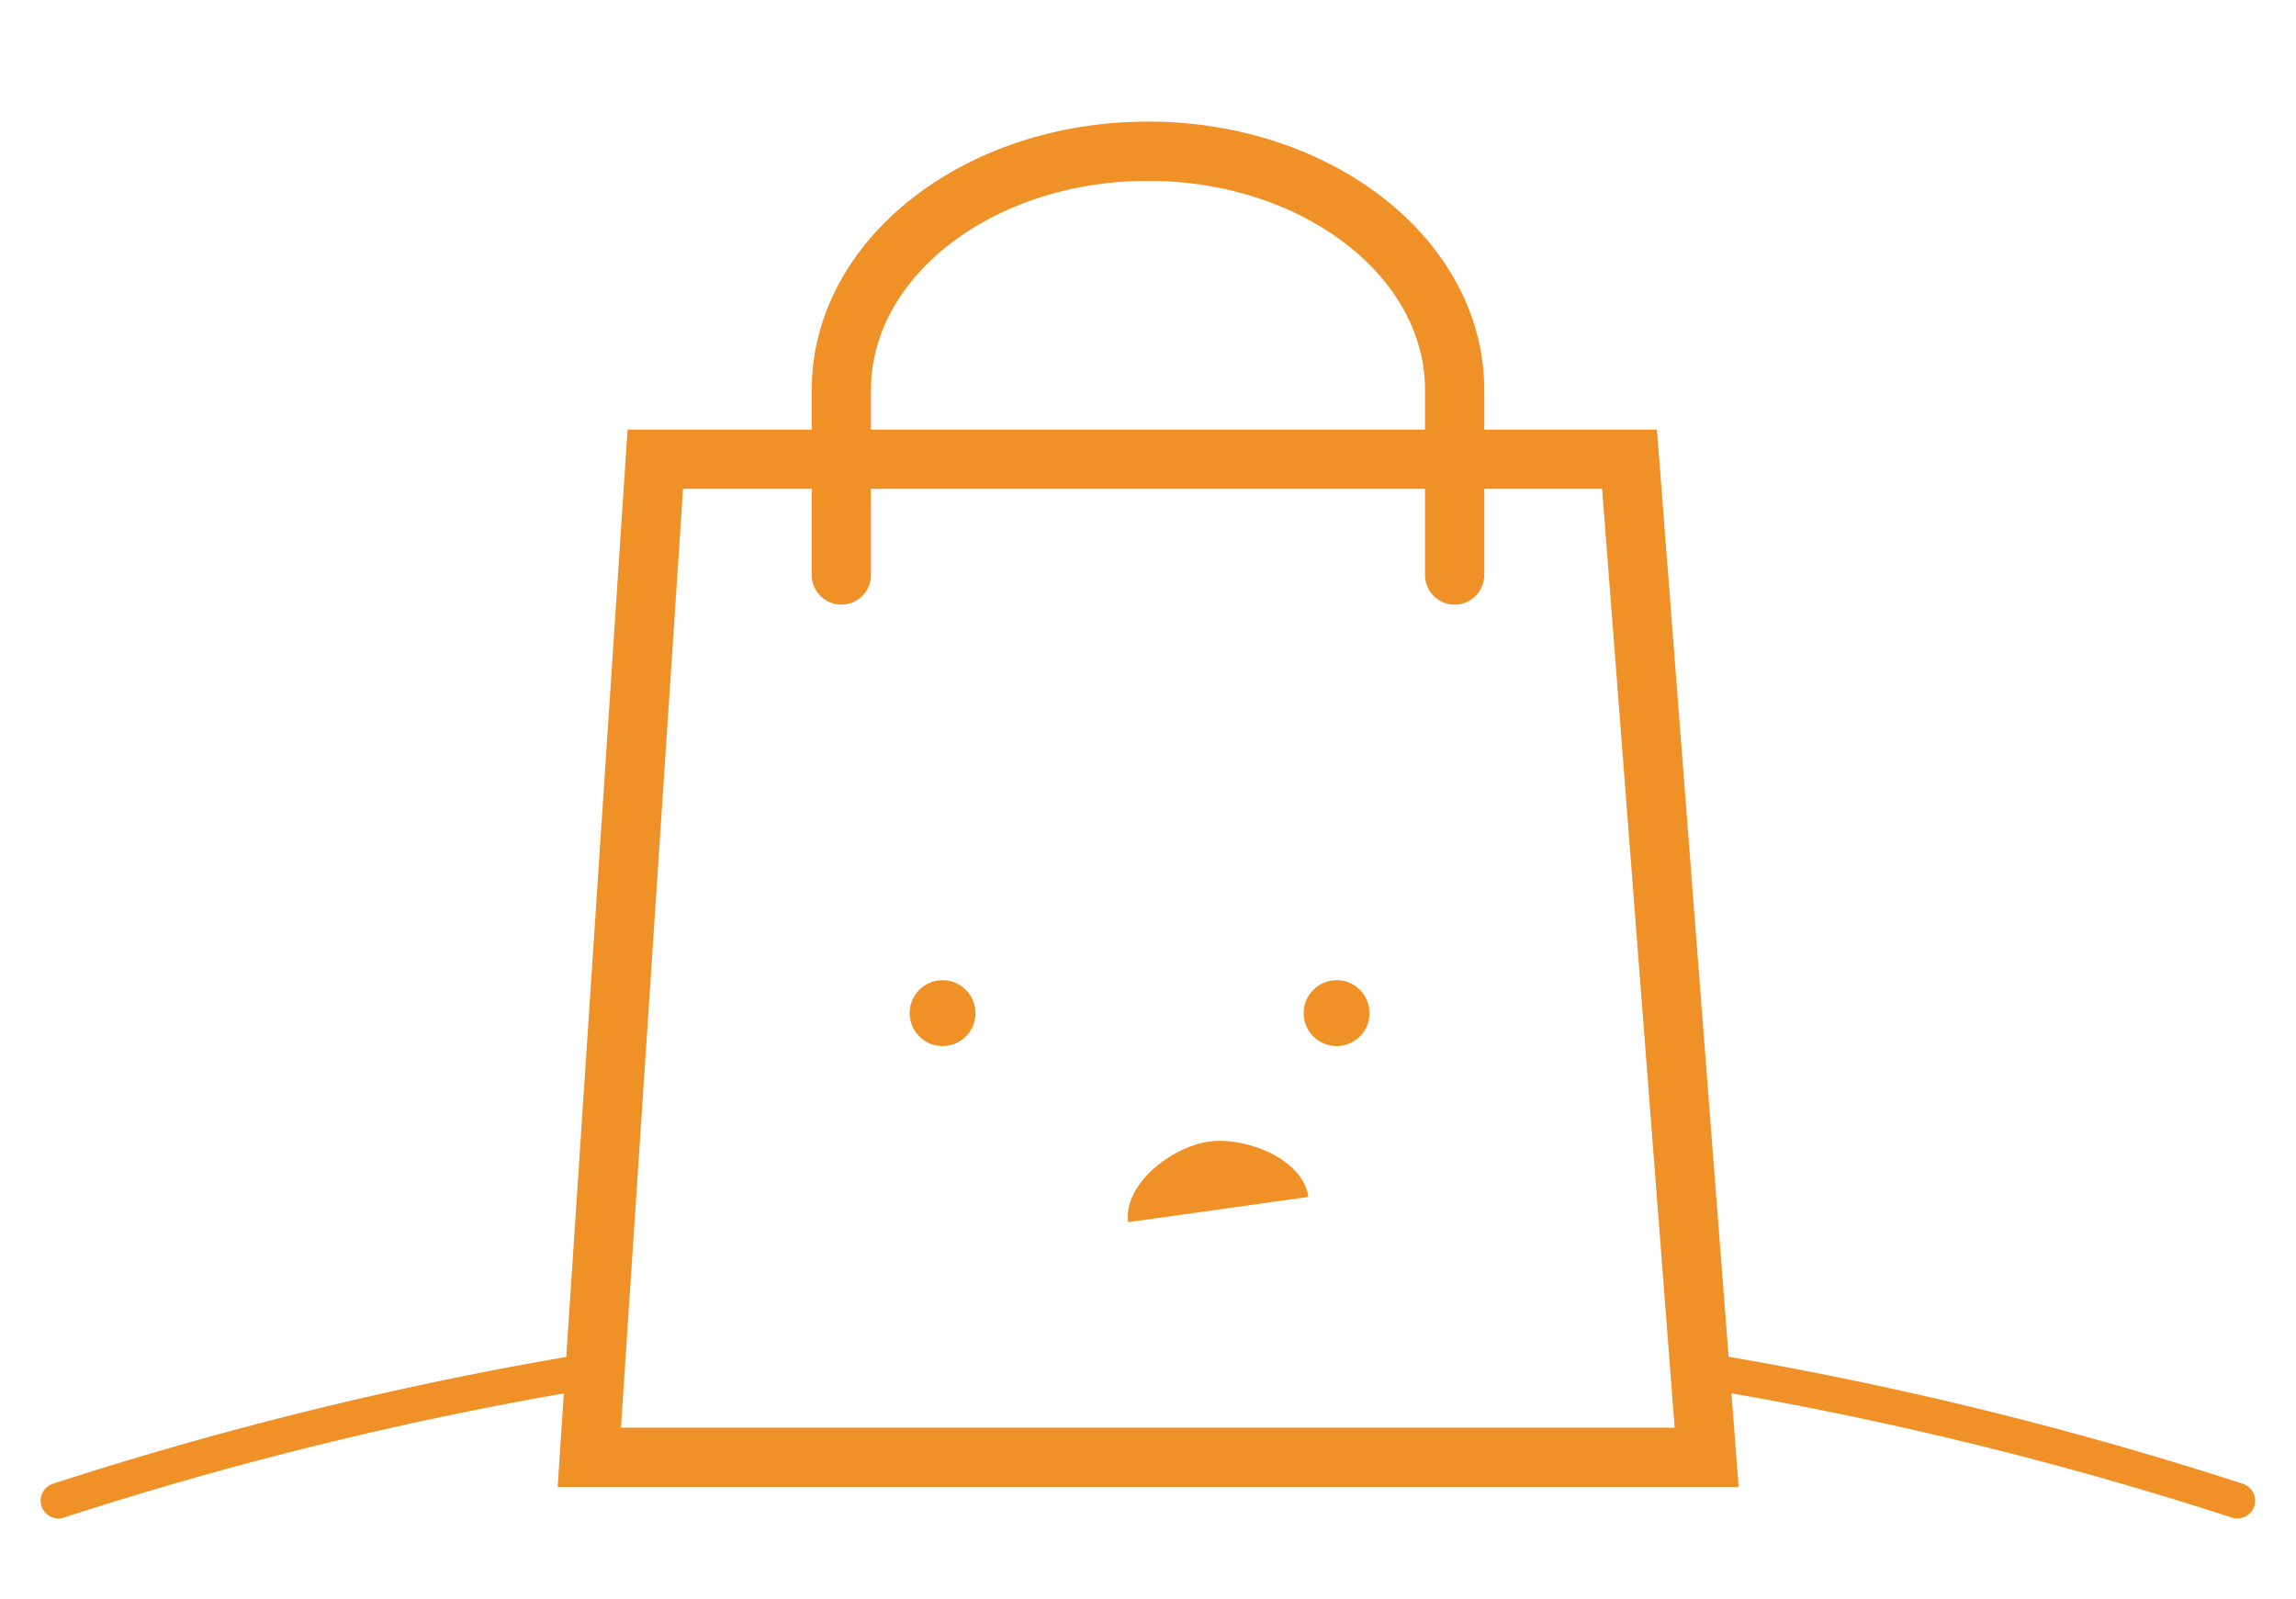 <svg xmlns="http://www.w3.org/2000/svg" viewBox="0 0 193.75 134.89"><defs><style>.cls-1,.cls-2{fill:none;stroke:#f09128;stroke-linecap:round;}.cls-1{stroke-linejoin:round;stroke-width:3px;}.cls-2{stroke-miterlimit:10;stroke-width:5px;}.cls-3{fill:#f09128;}</style></defs><title>Trike</title><g id="Layer_23" data-name="Layer 23"><path class="cls-1" d="M144,115.69a310.93,310.93,0,0,1,44.8,10.94"/><path class="cls-1" d="M4.93,126.63a310.61,310.61,0,0,1,44.8-10.94"/><polygon class="cls-2" points="144.02 122.97 49.73 122.97 55.3 38.75 137.51 38.75 144.02 122.97"/><path class="cls-2" d="M122.75,48.52V32.89c0-11.11-11.58-20.13-25.88-20.13S71,21.78,71,32.89V48.52"/><circle class="cls-3" cx="79.54" cy="85.49" r="2.78"/><circle class="cls-3" cx="112.79" cy="85.49" r="2.78"/><path class="cls-3" d="M110.41,101,95.2,103.13h0c-.44-3.17,3.65-6.36,6.82-6.8h0c3.17-.44,8,1.52,8.39,4.69Z"/></g></svg>